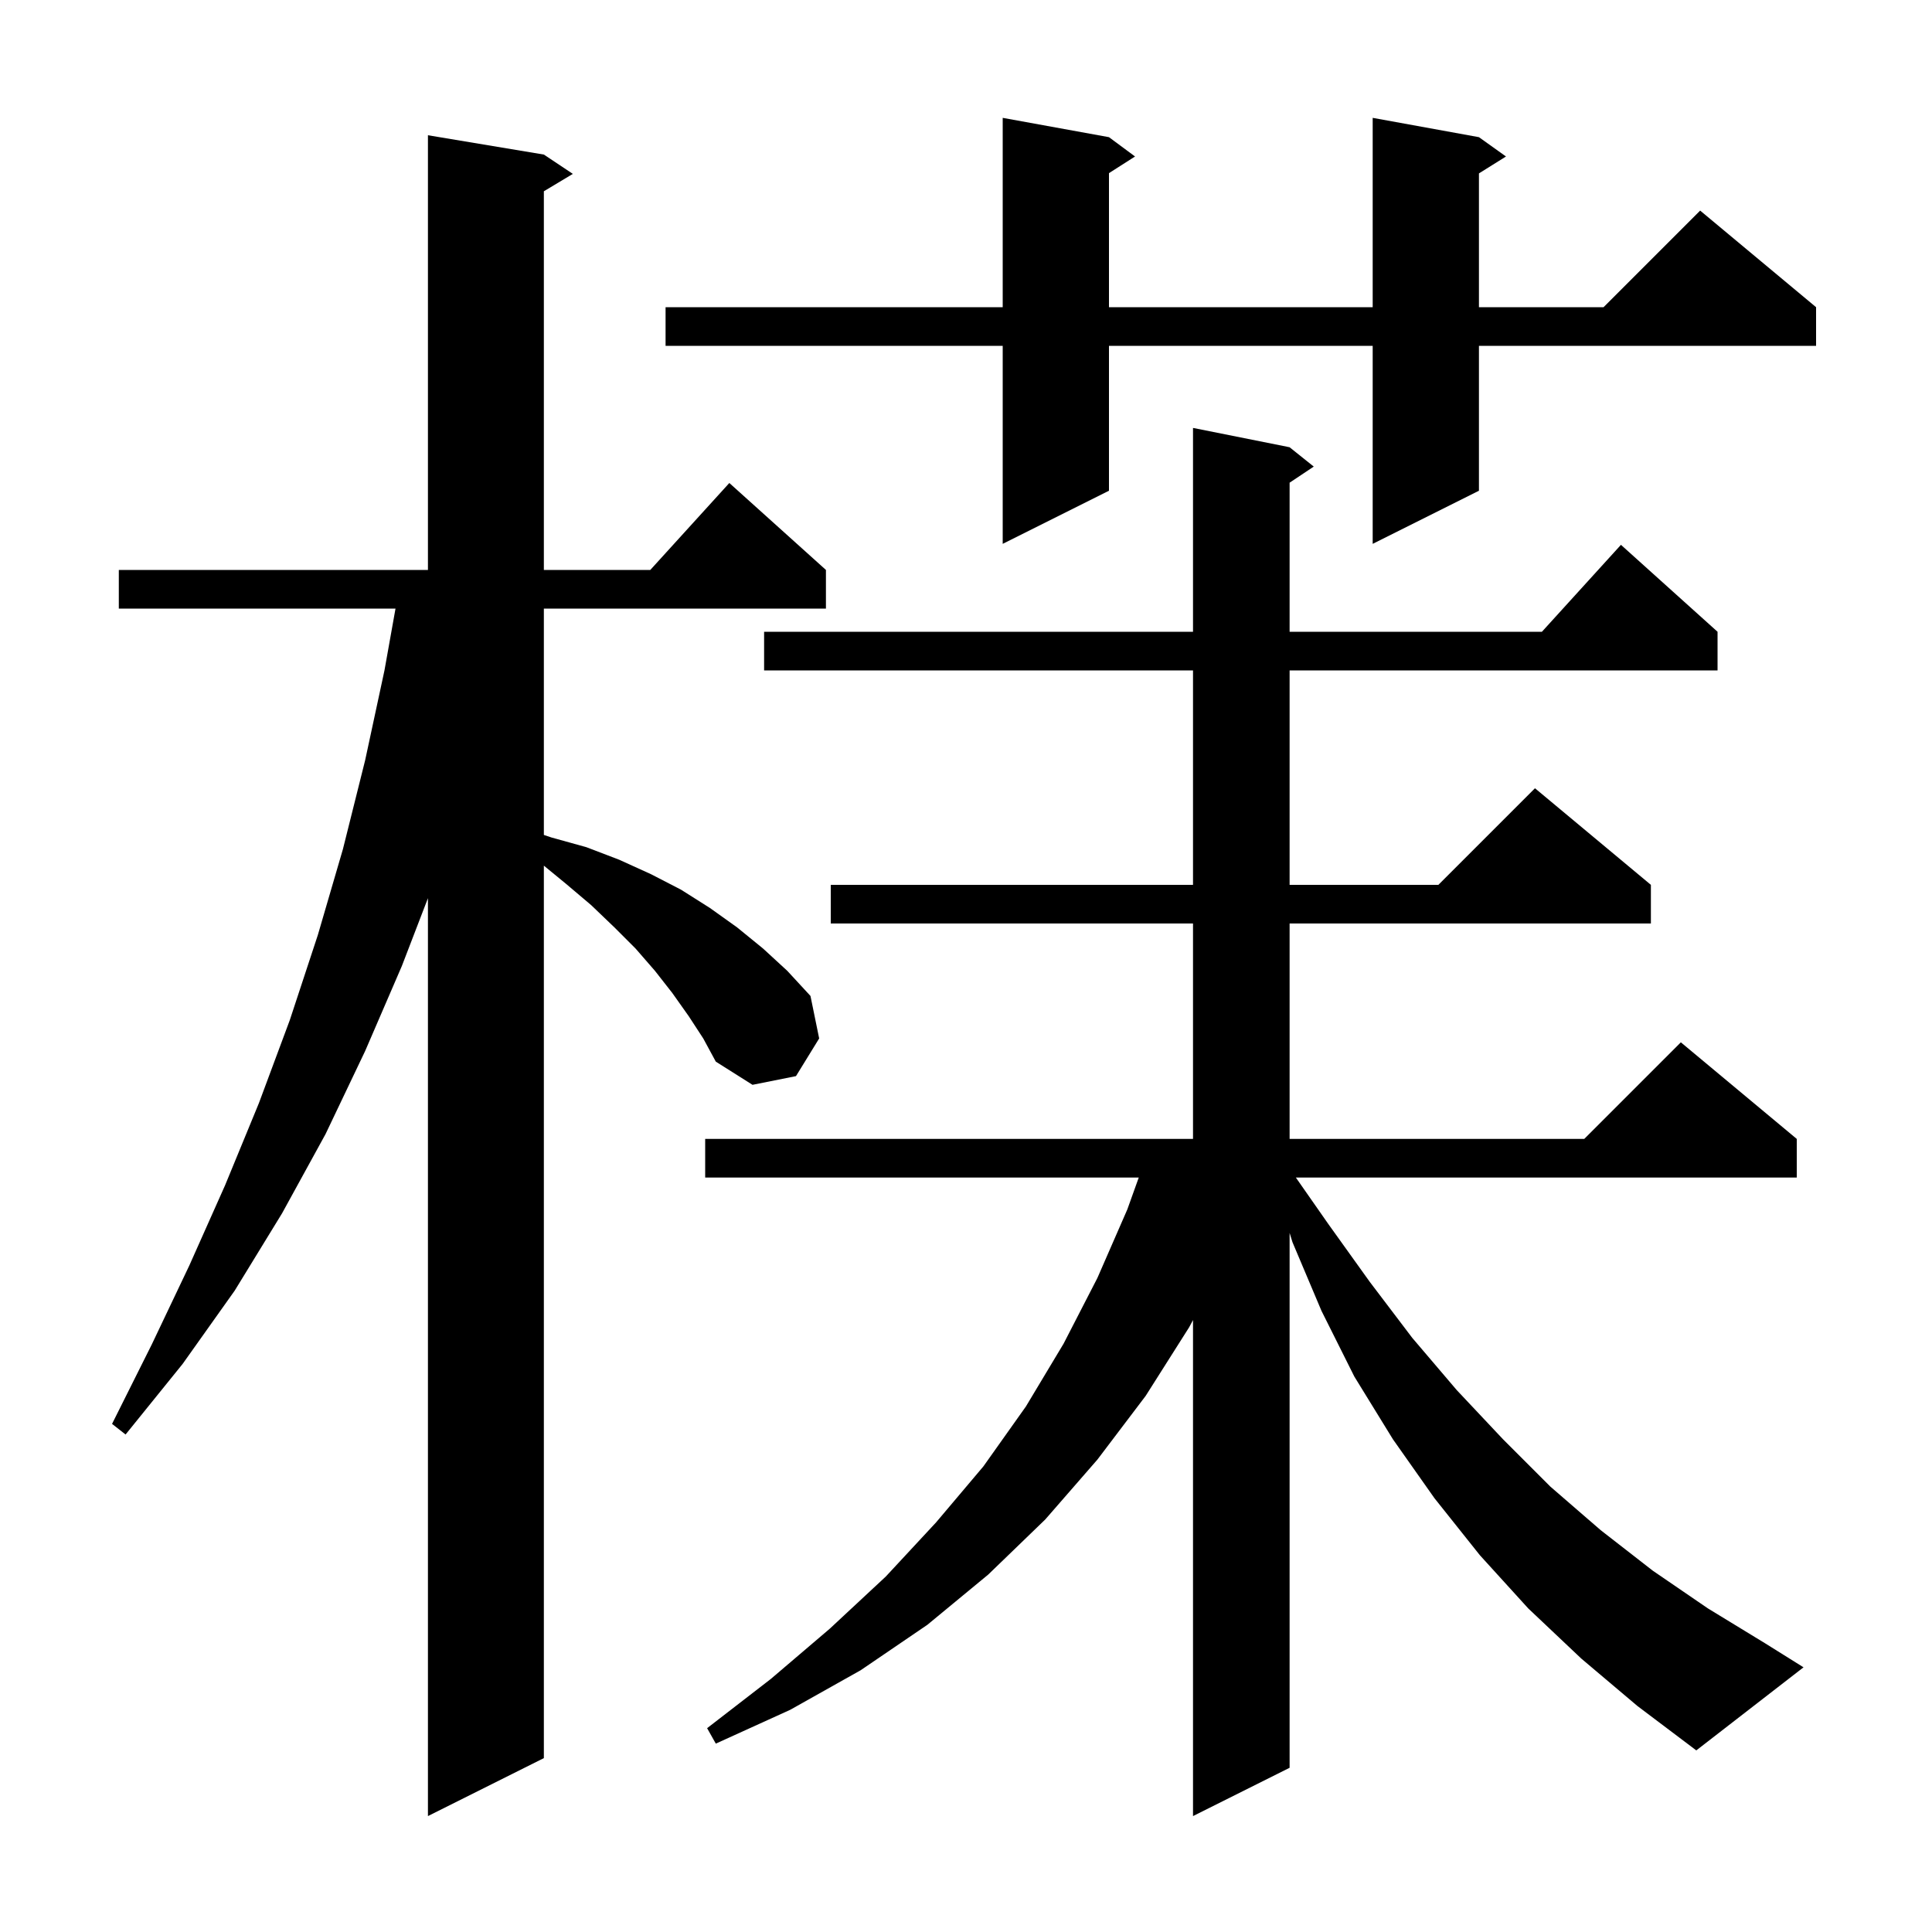 <svg xmlns="http://www.w3.org/2000/svg" xmlns:xlink="http://www.w3.org/1999/xlink" version="1.1" baseProfile="full" viewBox="0 0 200 200" width="200" height="200">
<g fill="black">
<path d="M 71.3 105.2 L 69.6 102.8 L 67.8 100.5 L 65.8 98.2 L 63.6 96.0 L 61.2 93.7 L 58.6 91.5 L 56.3 89.611 L 56.3 182.0 L 44.3 188.0 L 44.3 92.98 L 41.6 100.0 L 37.8 108.8 L 33.7 117.4 L 29.2 125.6 L 24.3 133.6 L 18.9 141.2 L 13.0 148.5 L 11.6 147.4 L 15.7 139.2 L 19.6 131.0 L 23.3 122.7 L 26.8 114.2 L 30.0 105.6 L 32.9 96.8 L 35.5 87.9 L 37.8 78.7 L 39.8 69.4 L 40.943 63.0 L 12.3 63.0 L 12.3 59.0 L 44.3 59.0 L 44.3 14.0 L 56.3 16.0 L 59.3 18.0 L 56.3 19.8 L 56.3 59.0 L 67.318 59.0 L 75.5 50.0 L 85.5 59.0 L 85.5 63.0 L 56.3 63.0 L 56.3 86.433 L 57.1 86.7 L 60.7 87.7 L 64.1 89.0 L 67.4 90.5 L 70.5 92.1 L 73.5 94.0 L 76.3 96.0 L 79.0 98.2 L 81.5 100.5 L 83.9 103.1 L 84.8 107.5 L 82.4 111.4 L 77.9 112.3 L 74.1 109.9 L 72.8 107.5 Z M 163.7 171.7 L 158.2 166.5 L 153.2 161.0 L 148.5 155.1 L 144.2 149.0 L 140.2 142.5 L 136.8 135.7 L 133.8 128.6 L 133.5 127.635 L 133.5 183.0 L 123.5 188.0 L 123.5 136.65 L 123.1 137.4 L 118.6 144.5 L 113.6 151.1 L 108.2 157.3 L 102.3 163.0 L 96.0 168.2 L 89.1 172.9 L 81.8 177.0 L 74.1 180.5 L 73.2 178.9 L 79.8 173.8 L 85.9 168.6 L 91.7 163.2 L 96.9 157.6 L 101.8 151.8 L 106.2 145.6 L 110.1 139.1 L 113.6 132.3 L 116.7 125.2 L 117.883 121.9 L 73.0 121.9 L 73.0 117.9 L 123.5 117.9 L 123.5 95.6 L 86.0 95.6 L 86.0 91.6 L 123.5 91.6 L 123.5 69.4 L 79.1 69.4 L 79.1 65.4 L 123.5 65.4 L 123.5 44.3 L 133.5 46.3 L 136.0 48.3 L 133.5 49.967 L 133.5 65.4 L 159.618 65.4 L 167.8 56.4 L 177.8 65.4 L 177.8 69.4 L 133.5 69.4 L 133.5 91.6 L 148.9 91.6 L 158.9 81.6 L 170.9 91.6 L 170.9 95.6 L 133.5 95.6 L 133.5 117.9 L 164.0 117.9 L 174.0 107.9 L 186.0 117.9 L 186.0 121.9 L 134.148 121.9 L 137.5 126.7 L 141.8 132.7 L 146.2 138.5 L 150.8 143.9 L 155.6 149.0 L 160.5 153.9 L 165.7 158.4 L 171.1 162.6 L 176.8 166.5 L 182.7 170.1 L 186.7 172.6 L 175.6 181.2 L 169.5 176.6 Z M 153.1 14.2 L 155.9 16.2 L 153.1 17.95 L 153.1 31.8 L 166.0 31.8 L 176.0 21.8 L 188.0 31.8 L 188.0 35.8 L 153.1 35.8 L 153.1 50.8 L 142.1 56.3 L 142.1 35.8 L 114.8 35.8 L 114.8 50.8 L 103.8 56.3 L 103.8 35.8 L 68.9 35.8 L 68.9 31.8 L 103.8 31.8 L 103.8 12.2 L 114.8 14.2 L 117.5 16.2 L 114.8 17.923 L 114.8 31.8 L 142.1 31.8 L 142.1 12.2 Z " />
</g>
</svg>
